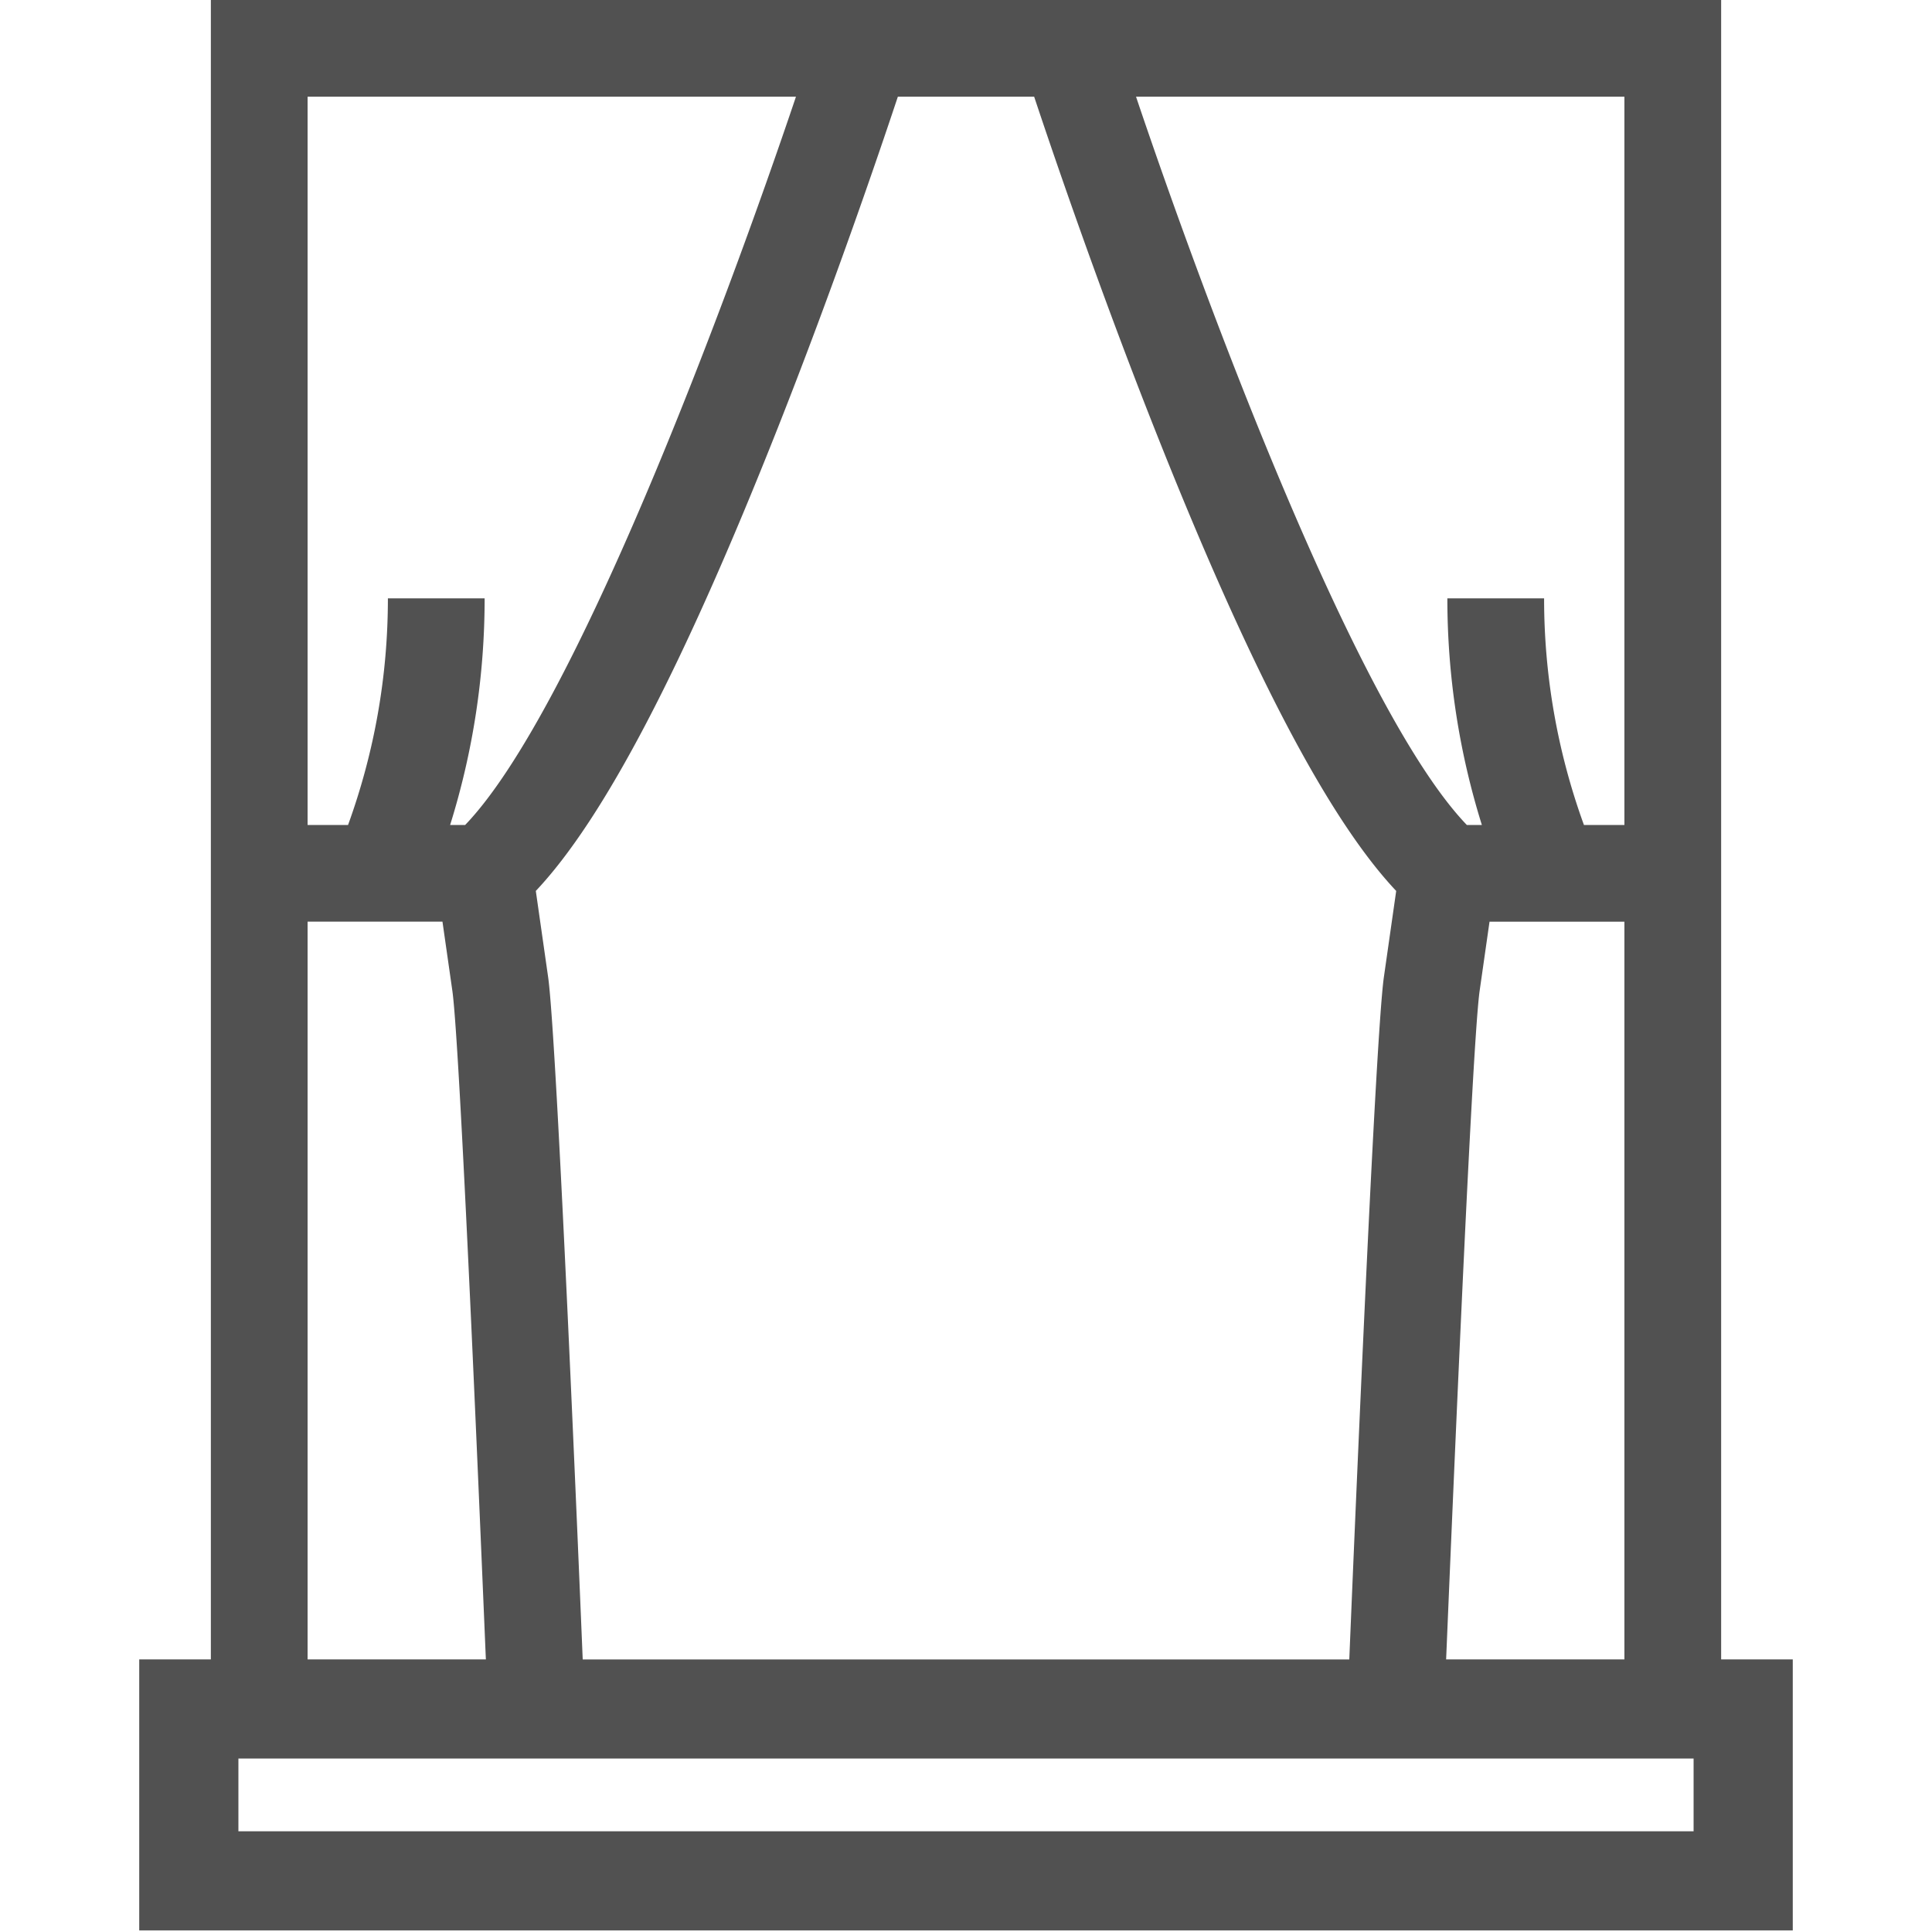 <?xml version="1.0" standalone="no"?><!DOCTYPE svg PUBLIC "-//W3C//DTD SVG 1.1//EN" "http://www.w3.org/Graphics/SVG/1.1/DTD/svg11.dtd"><svg t="1517056893617" class="icon" style="" viewBox="0 0 1024 1024" version="1.1" xmlns="http://www.w3.org/2000/svg" p-id="1580" xmlns:xlink="http://www.w3.org/1999/xlink" width="40" height="40"><defs>
    <style type="text/css"></style></defs>
    <path d="M912.244 879.532V0H111.756v879.532H73.794v143.624h876.413v-143.624h-37.963z m-51.277-828.292v386.021h-21.44a350.862 350.862 0 0 1-21.12-120.132h-51.277c0 41.002 6.159 81.277 18.294 120.132h-7.961c-57.517-59.806-137.436-273.525-175.348-386.019h258.852z m0 828.292h-94.492c1.361-31.36 13.345-323.453 17.771-354.412l5.235-36.616h71.487v391.03zM548.121 51.242c10.544 31.708 34.388 101.567 63.65 175.57 50.03 126.524 92.124 207.123 128.241 245.401l-6.527 45.661c-4.768 33.351-16.94 327.88-18.334 361.661h-406.302c-1.392-33.785-13.563-328.312-18.33-361.661l-6.528-45.661c36.117-38.278 78.21-118.879 128.241-245.401 29.262-74.003 53.108-143.863 63.65-175.569h72.239z m-385.088 0H421.881c-37.912 112.496-117.833 326.215-175.348 386.021h-7.962c12.137-38.857 18.295-79.132 18.295-120.132h-51.273c0 41.193-7.117 81.545-21.121 120.132H163.033V51.242z m0 437.259H234.518l5.237 36.618c4.424 30.957 16.41 323.05 17.769 354.412h-94.492V488.501zM897.64 970.628H126.36V932.059h771.28v38.568z" fill="#515151" p-id="1581"></path></svg>